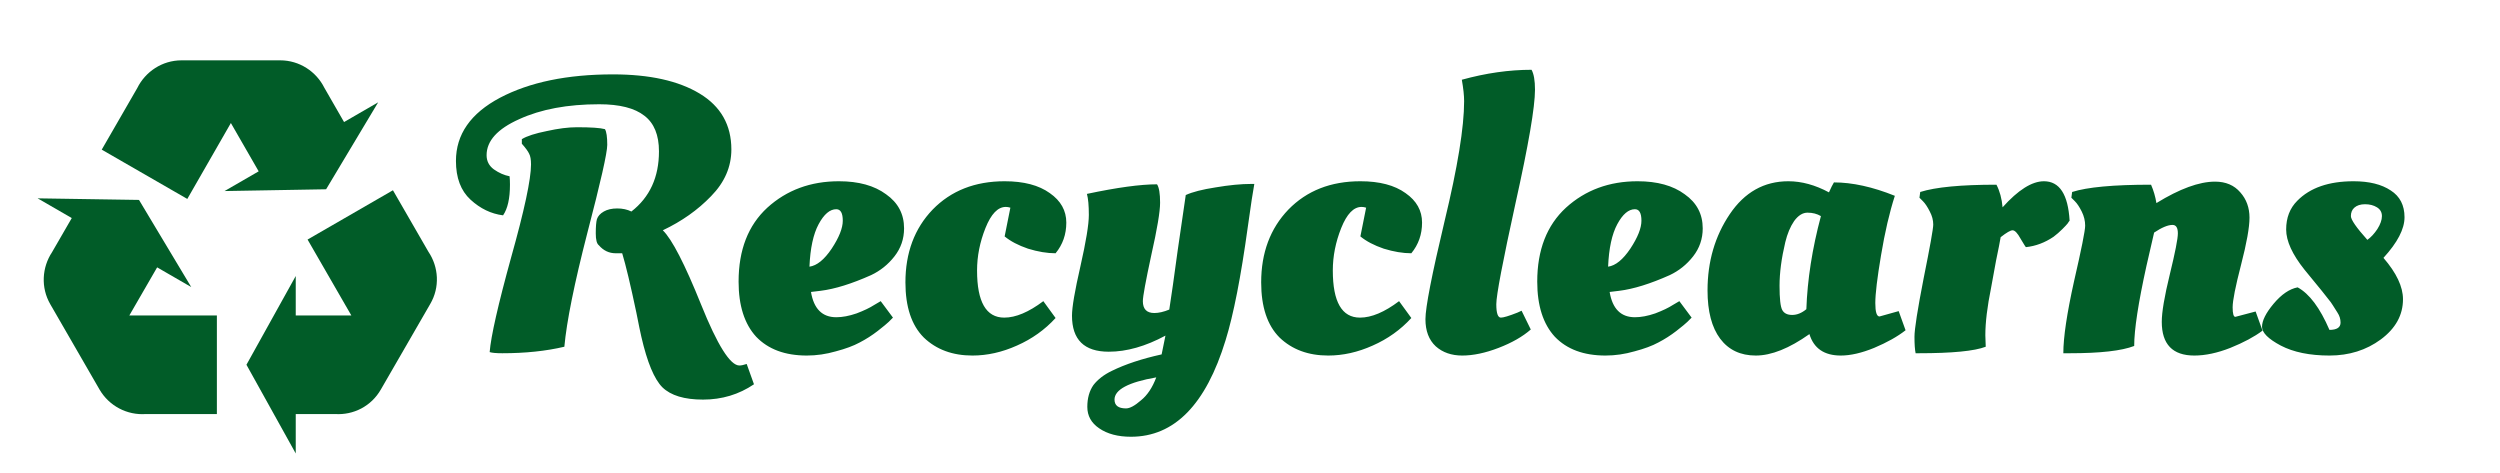 <svg width="317" height="60" viewBox="0 0 317 60" fill="none" xmlns="http://www.w3.org/2000/svg">
<path d="M54.55 38.55L48.3 49.375C47.075 51.525 44.8 52.65 42.5 52.5H37.5V57.5L31.25 46.25L37.5 35V40H44.55L39 30.375L49.825 24.125L54.325 31.925C55.625 33.85 55.8 36.425 54.55 38.55ZM23.025 7.65H35.525C37.975 7.65 40.1 9.075 41.125 11.125L43.625 15.475L47.95 12.975L41.35 24L28.475 24.225L32.8 21.725L29.275 15.6L23.75 25.225L12.9 18.975L17.4 11.175C18.425 9.1 20.55 7.65 23.025 7.65ZM12.625 49.4L6.375 38.575C5.15 36.45 5.325 33.9 6.6 31.975L9.1 27.65L4.775 25.15L17.625 25.35L24.25 36.4L19.925 33.9L16.4 40H27.5V52.5H18.5C17.329 52.585 16.158 52.34 15.119 51.791C14.081 51.243 13.216 50.415 12.625 49.4Z" fill="#015C28"/>
<path d="M75.689 27.791C75.818 27.403 76.109 27.079 76.563 26.82C77.016 26.561 77.583 26.431 78.263 26.431C78.943 26.431 79.542 26.561 80.06 26.82C82.391 25.007 83.557 22.465 83.557 19.194C83.557 17.122 82.942 15.616 81.711 14.677C80.481 13.706 78.57 13.22 75.98 13.22C71.965 13.22 68.581 13.851 65.829 15.114C63.076 16.345 61.7 17.867 61.7 19.68C61.7 20.425 62.008 21.024 62.623 21.477C63.27 21.93 63.934 22.222 64.614 22.351C64.647 22.643 64.663 22.999 64.663 23.42C64.663 25.169 64.371 26.464 63.789 27.306C62.267 27.111 60.891 26.448 59.66 25.314C58.429 24.181 57.814 22.546 57.814 20.409C57.814 17.041 59.676 14.37 63.4 12.394C67.156 10.419 71.932 9.431 77.729 9.431C82.359 9.431 86.018 10.241 88.706 11.86C91.393 13.479 92.737 15.843 92.737 18.951C92.737 21.153 91.879 23.129 90.163 24.877C88.479 26.626 86.439 28.067 84.043 29.2C85.209 30.333 86.828 33.474 88.9 38.623C90.972 43.771 92.591 46.346 93.757 46.346C93.984 46.346 94.291 46.281 94.68 46.151L95.603 48.726C93.692 50.021 91.539 50.669 89.143 50.669C86.779 50.669 85.063 50.151 83.994 49.114C82.958 48.078 82.068 45.941 81.323 42.703C81.193 42.152 80.983 41.132 80.691 39.643C79.947 36.113 79.348 33.604 78.894 32.114H78.069C77.227 32.114 76.514 31.774 75.931 31.094C75.672 30.9 75.543 30.398 75.543 29.589C75.543 28.747 75.591 28.148 75.689 27.791ZM67.334 20.846C67.334 20.23 67.253 19.777 67.091 19.486C66.962 19.194 66.654 18.773 66.169 18.223V17.64C66.816 17.251 67.869 16.911 69.326 16.62C70.783 16.296 72.062 16.134 73.163 16.134C74.944 16.134 76.126 16.215 76.709 16.377C76.903 16.701 77 17.365 77 18.369C77 19.372 76.158 23.096 74.474 29.54C72.823 35.951 71.851 40.76 71.56 43.966C69.229 44.516 66.606 44.791 63.691 44.791C62.914 44.791 62.38 44.743 62.089 44.646C62.251 42.638 63.157 38.639 64.809 32.649C66.492 26.658 67.334 22.724 67.334 20.846ZM93.653 35.709C93.653 31.693 94.867 28.569 97.296 26.334C99.757 24.1 102.784 22.983 106.379 22.983C108.872 22.983 110.863 23.533 112.353 24.634C113.875 25.703 114.636 27.144 114.636 28.957C114.636 30.285 114.231 31.467 113.421 32.503C112.612 33.539 111.624 34.332 110.459 34.883C107.998 35.984 105.86 36.648 104.047 36.874L102.833 37.02C103.189 39.157 104.258 40.226 106.039 40.226C106.816 40.226 107.674 40.064 108.613 39.74C109.552 39.384 110.297 39.028 110.847 38.671L111.673 38.186L113.227 40.274C113.227 40.274 113.049 40.452 112.693 40.809C112.499 41.003 112.029 41.391 111.284 41.974C110.572 42.525 109.811 43.011 109.001 43.431C108.224 43.852 107.22 44.225 105.99 44.549C104.759 44.905 103.529 45.083 102.299 45.083C99.546 45.083 97.409 44.289 95.887 42.703C94.398 41.084 93.653 38.752 93.653 35.709ZM102.639 33.814C103.578 33.685 104.517 32.924 105.456 31.531C106.395 30.107 106.864 28.925 106.864 27.986C106.864 27.014 106.589 26.529 106.039 26.529C105.229 26.529 104.484 27.16 103.804 28.423C103.124 29.686 102.736 31.483 102.639 33.814ZM127.534 26.237C126.53 26.237 125.672 27.128 124.959 28.909C124.247 30.689 123.891 32.487 123.891 34.3C123.891 38.283 125.04 40.274 127.339 40.274C128.796 40.274 130.448 39.578 132.294 38.186L133.848 40.323C132.488 41.812 130.853 42.978 128.942 43.82C127.064 44.662 125.186 45.083 123.308 45.083C120.782 45.083 118.726 44.322 117.139 42.8C115.585 41.246 114.808 38.914 114.808 35.806C114.808 32.05 115.957 28.973 118.256 26.577C120.588 24.181 123.632 22.983 127.388 22.983C129.816 22.983 131.727 23.485 133.119 24.489C134.512 25.46 135.208 26.707 135.208 28.229C135.208 29.718 134.755 31.013 133.848 32.114C132.779 32.114 131.614 31.92 130.351 31.531C129.12 31.11 128.133 30.592 127.388 29.977L128.116 26.334C127.922 26.27 127.728 26.237 127.534 26.237ZM158.66 23.323H159.048C158.886 24.165 158.611 25.978 158.222 28.763C157.348 35.109 156.409 39.902 155.405 43.14C152.912 51.3 148.913 55.38 143.408 55.38C141.757 55.38 140.413 55.024 139.377 54.311C138.373 53.631 137.871 52.725 137.871 51.591C137.871 50.49 138.13 49.568 138.648 48.823C139.199 48.111 139.976 47.511 140.98 47.026C142.696 46.184 144.801 45.488 147.294 44.937C147.553 43.707 147.715 42.913 147.78 42.557C145.254 43.917 142.858 44.597 140.591 44.597C137.482 44.597 135.928 43.075 135.928 40.031C135.928 38.963 136.284 36.874 136.997 33.766C137.709 30.625 138.065 28.455 138.065 27.257C138.065 26.059 137.984 25.169 137.822 24.586C141.643 23.776 144.606 23.371 146.711 23.371C146.97 23.76 147.1 24.537 147.1 25.703C147.1 26.836 146.727 29.054 145.982 32.357C145.27 35.66 144.914 37.603 144.914 38.186C144.914 39.19 145.4 39.691 146.371 39.691C146.921 39.691 147.553 39.546 148.265 39.254C148.524 37.603 148.881 35.093 149.334 31.726C149.82 28.326 150.16 25.994 150.354 24.731C151.196 24.343 152.459 24.019 154.142 23.76C155.859 23.469 157.364 23.323 158.66 23.323ZM141.32 50.669C141.32 51.413 141.805 51.786 142.777 51.786C143.262 51.786 143.894 51.446 144.671 50.766C145.481 50.118 146.128 49.147 146.614 47.851C143.084 48.467 141.32 49.406 141.32 50.669ZM172.642 26.237C171.639 26.237 170.781 27.128 170.068 28.909C169.356 30.689 169 32.487 169 34.3C169 38.283 170.149 40.274 172.448 40.274C173.905 40.274 175.557 39.578 177.402 38.186L178.957 40.323C177.597 41.812 175.962 42.978 174.051 43.82C172.173 44.662 170.295 45.083 168.417 45.083C165.891 45.083 163.835 44.322 162.248 42.8C160.694 41.246 159.917 38.914 159.917 35.806C159.917 32.05 161.066 28.973 163.365 26.577C165.697 24.181 168.741 22.983 172.497 22.983C174.925 22.983 176.836 23.485 178.228 24.489C179.621 25.46 180.317 26.707 180.317 28.229C180.317 29.718 179.863 31.013 178.957 32.114C177.888 32.114 176.722 31.92 175.46 31.531C174.229 31.11 173.242 30.592 172.497 29.977L173.225 26.334C173.031 26.27 172.837 26.237 172.642 26.237ZM194.103 41.78C193.066 42.687 191.706 43.464 190.023 44.111C188.339 44.759 186.801 45.083 185.408 45.083C184.048 45.083 182.931 44.694 182.057 43.917C181.183 43.108 180.746 41.958 180.746 40.469C180.746 38.979 181.555 34.834 183.174 28.034C184.826 21.202 185.651 16.134 185.651 12.831C185.651 12.119 185.554 11.212 185.36 10.111C188.404 9.27 191.35 8.849 194.2 8.849C194.491 9.367 194.637 10.209 194.637 11.374C194.637 13.576 193.811 18.385 192.16 25.8C190.541 33.183 189.731 37.441 189.731 38.574C189.731 39.708 189.926 40.274 190.314 40.274C190.638 40.274 191.334 40.064 192.403 39.643L192.937 39.4L194.103 41.78ZM194.922 35.709C194.922 31.693 196.137 28.569 198.565 26.334C201.026 24.1 204.054 22.983 207.648 22.983C210.141 22.983 212.133 23.533 213.622 24.634C215.144 25.703 215.905 27.144 215.905 28.957C215.905 30.285 215.5 31.467 214.691 32.503C213.881 33.539 212.894 34.332 211.728 34.883C209.267 35.984 207.13 36.648 205.317 36.874L204.102 37.02C204.459 39.157 205.527 40.226 207.308 40.226C208.085 40.226 208.943 40.064 209.882 39.74C210.821 39.384 211.566 39.028 212.117 38.671L212.942 38.186L214.497 40.274C214.497 40.274 214.319 40.452 213.962 40.809C213.768 41.003 213.299 41.391 212.554 41.974C211.841 42.525 211.08 43.011 210.271 43.431C209.494 43.852 208.49 44.225 207.259 44.549C206.029 44.905 204.799 45.083 203.568 45.083C200.816 45.083 198.679 44.289 197.157 42.703C195.667 41.084 194.922 38.752 194.922 35.709ZM203.908 33.814C204.847 33.685 205.786 32.924 206.725 31.531C207.664 30.107 208.134 28.925 208.134 27.986C208.134 27.014 207.859 26.529 207.308 26.529C206.499 26.529 205.754 27.16 205.074 28.423C204.394 29.686 204.005 31.483 203.908 33.814ZM240.266 24.829C239.586 26.933 239.003 29.443 238.517 32.357C238.032 35.239 237.789 37.263 237.789 38.429C237.789 39.562 237.967 40.129 238.323 40.129L240.752 39.449L241.626 41.877C240.59 42.687 239.262 43.431 237.643 44.111C236.057 44.759 234.648 45.083 233.417 45.083C231.313 45.083 229.985 44.176 229.435 42.363C226.877 44.176 224.61 45.083 222.635 45.083C220.692 45.083 219.186 44.37 218.117 42.946C217.049 41.521 216.515 39.481 216.515 36.826C216.515 33.167 217.454 29.945 219.332 27.16C221.21 24.375 223.687 22.983 226.763 22.983C228.447 22.983 230.163 23.452 231.912 24.391C232.171 23.809 232.381 23.388 232.543 23.129C234.875 23.129 237.449 23.695 240.266 24.829ZM225.646 36.243C225.646 37.862 225.759 38.882 225.986 39.303C226.213 39.724 226.634 39.934 227.249 39.934C227.864 39.934 228.463 39.691 229.046 39.206C229.176 35.45 229.791 31.515 230.892 27.403C230.406 27.111 229.839 26.966 229.192 26.966C228.577 26.966 228.01 27.322 227.492 28.034C227.006 28.747 226.634 29.637 226.375 30.706C225.889 32.746 225.646 34.591 225.646 36.243ZM243.29 44.791H242.901C242.804 44.338 242.755 43.642 242.755 42.703C242.755 41.731 243.144 39.254 243.921 35.271C244.731 31.256 245.135 28.989 245.135 28.471C245.135 27.921 244.99 27.37 244.698 26.82C244.407 26.237 244.115 25.8 243.824 25.509L243.387 25.071L243.484 24.343C245.427 23.728 248.649 23.42 253.15 23.42C253.571 24.23 253.83 25.185 253.927 26.286C255.902 24.084 257.651 22.983 259.172 22.983C261.148 22.983 262.232 24.651 262.427 27.986C262.362 28.05 262.281 28.164 262.184 28.326C262.087 28.455 261.86 28.698 261.504 29.054C261.148 29.41 260.775 29.734 260.387 30.026C259.286 30.77 258.12 31.208 256.89 31.337C256.857 31.337 256.631 30.981 256.21 30.269C255.821 29.556 255.481 29.2 255.19 29.2C254.931 29.2 254.429 29.491 253.684 30.074C253.587 30.657 253.392 31.645 253.101 33.037C252.842 34.429 252.632 35.579 252.47 36.486C251.984 38.882 251.741 40.889 251.741 42.509L251.79 43.966C250.365 44.516 247.532 44.791 243.29 44.791ZM262.456 44.791H261.63C261.63 42.784 262.084 39.74 262.99 35.66C263.929 31.58 264.399 29.232 264.399 28.617C264.399 28.002 264.253 27.403 263.962 26.82C263.67 26.237 263.379 25.8 263.087 25.509L262.65 25.071L262.747 24.343C264.658 23.728 267.993 23.42 272.753 23.42C273.077 24.165 273.304 24.942 273.433 25.751C276.38 23.938 278.857 23.031 280.865 23.031C282.225 23.031 283.293 23.485 284.07 24.391C284.847 25.266 285.236 26.334 285.236 27.597C285.236 28.828 284.88 30.819 284.167 33.571C283.455 36.324 283.099 38.121 283.099 38.963C283.099 39.772 283.212 40.177 283.439 40.177L286.013 39.497L286.887 41.926C285.851 42.703 284.491 43.431 282.807 44.111C281.156 44.759 279.634 45.083 278.242 45.083C275.489 45.083 274.113 43.658 274.113 40.809C274.113 39.578 274.453 37.571 275.133 34.786C275.813 32.001 276.153 30.269 276.153 29.589C276.153 28.876 275.926 28.52 275.473 28.52C274.89 28.52 274.113 28.844 273.142 29.491C273.012 30.074 272.688 31.483 272.17 33.717C271.134 38.412 270.616 41.796 270.616 43.869C269.029 44.484 266.309 44.791 262.456 44.791ZM304.699 37.943C304.699 39.95 303.76 41.651 301.882 43.043C300.036 44.403 297.867 45.083 295.373 45.083C292.88 45.083 290.824 44.662 289.205 43.82C287.618 42.978 286.825 42.185 286.825 41.44C286.825 40.663 287.31 39.691 288.282 38.526C289.286 37.328 290.306 36.631 291.342 36.437C292.831 37.247 294.175 39.044 295.373 41.829C296.312 41.829 296.782 41.521 296.782 40.906C296.782 40.452 296.652 40.031 296.393 39.643C296.134 39.254 295.94 38.947 295.81 38.72C295.681 38.493 295.454 38.186 295.13 37.797C294.807 37.376 294.564 37.069 294.402 36.874C293.592 35.903 292.864 35.012 292.216 34.203C290.662 32.26 289.885 30.56 289.885 29.103C289.885 27.613 290.354 26.399 291.293 25.46C292.912 23.809 295.292 22.983 298.433 22.983C300.409 22.983 301.979 23.371 303.145 24.149C304.31 24.893 304.893 26.027 304.893 27.549C304.893 29.038 304.003 30.754 302.222 32.697C303.873 34.608 304.699 36.356 304.699 37.943ZM301.445 29.054C301.833 28.439 302.028 27.889 302.028 27.403C302.028 26.917 301.817 26.545 301.396 26.286C300.975 26.027 300.473 25.897 299.89 25.897C299.308 25.897 298.854 26.043 298.53 26.334C298.239 26.593 298.093 26.95 298.093 27.403C298.093 27.856 298.79 28.86 300.182 30.414C300.635 30.09 301.056 29.637 301.445 29.054Z" fill="#015C28"/>
</svg>
